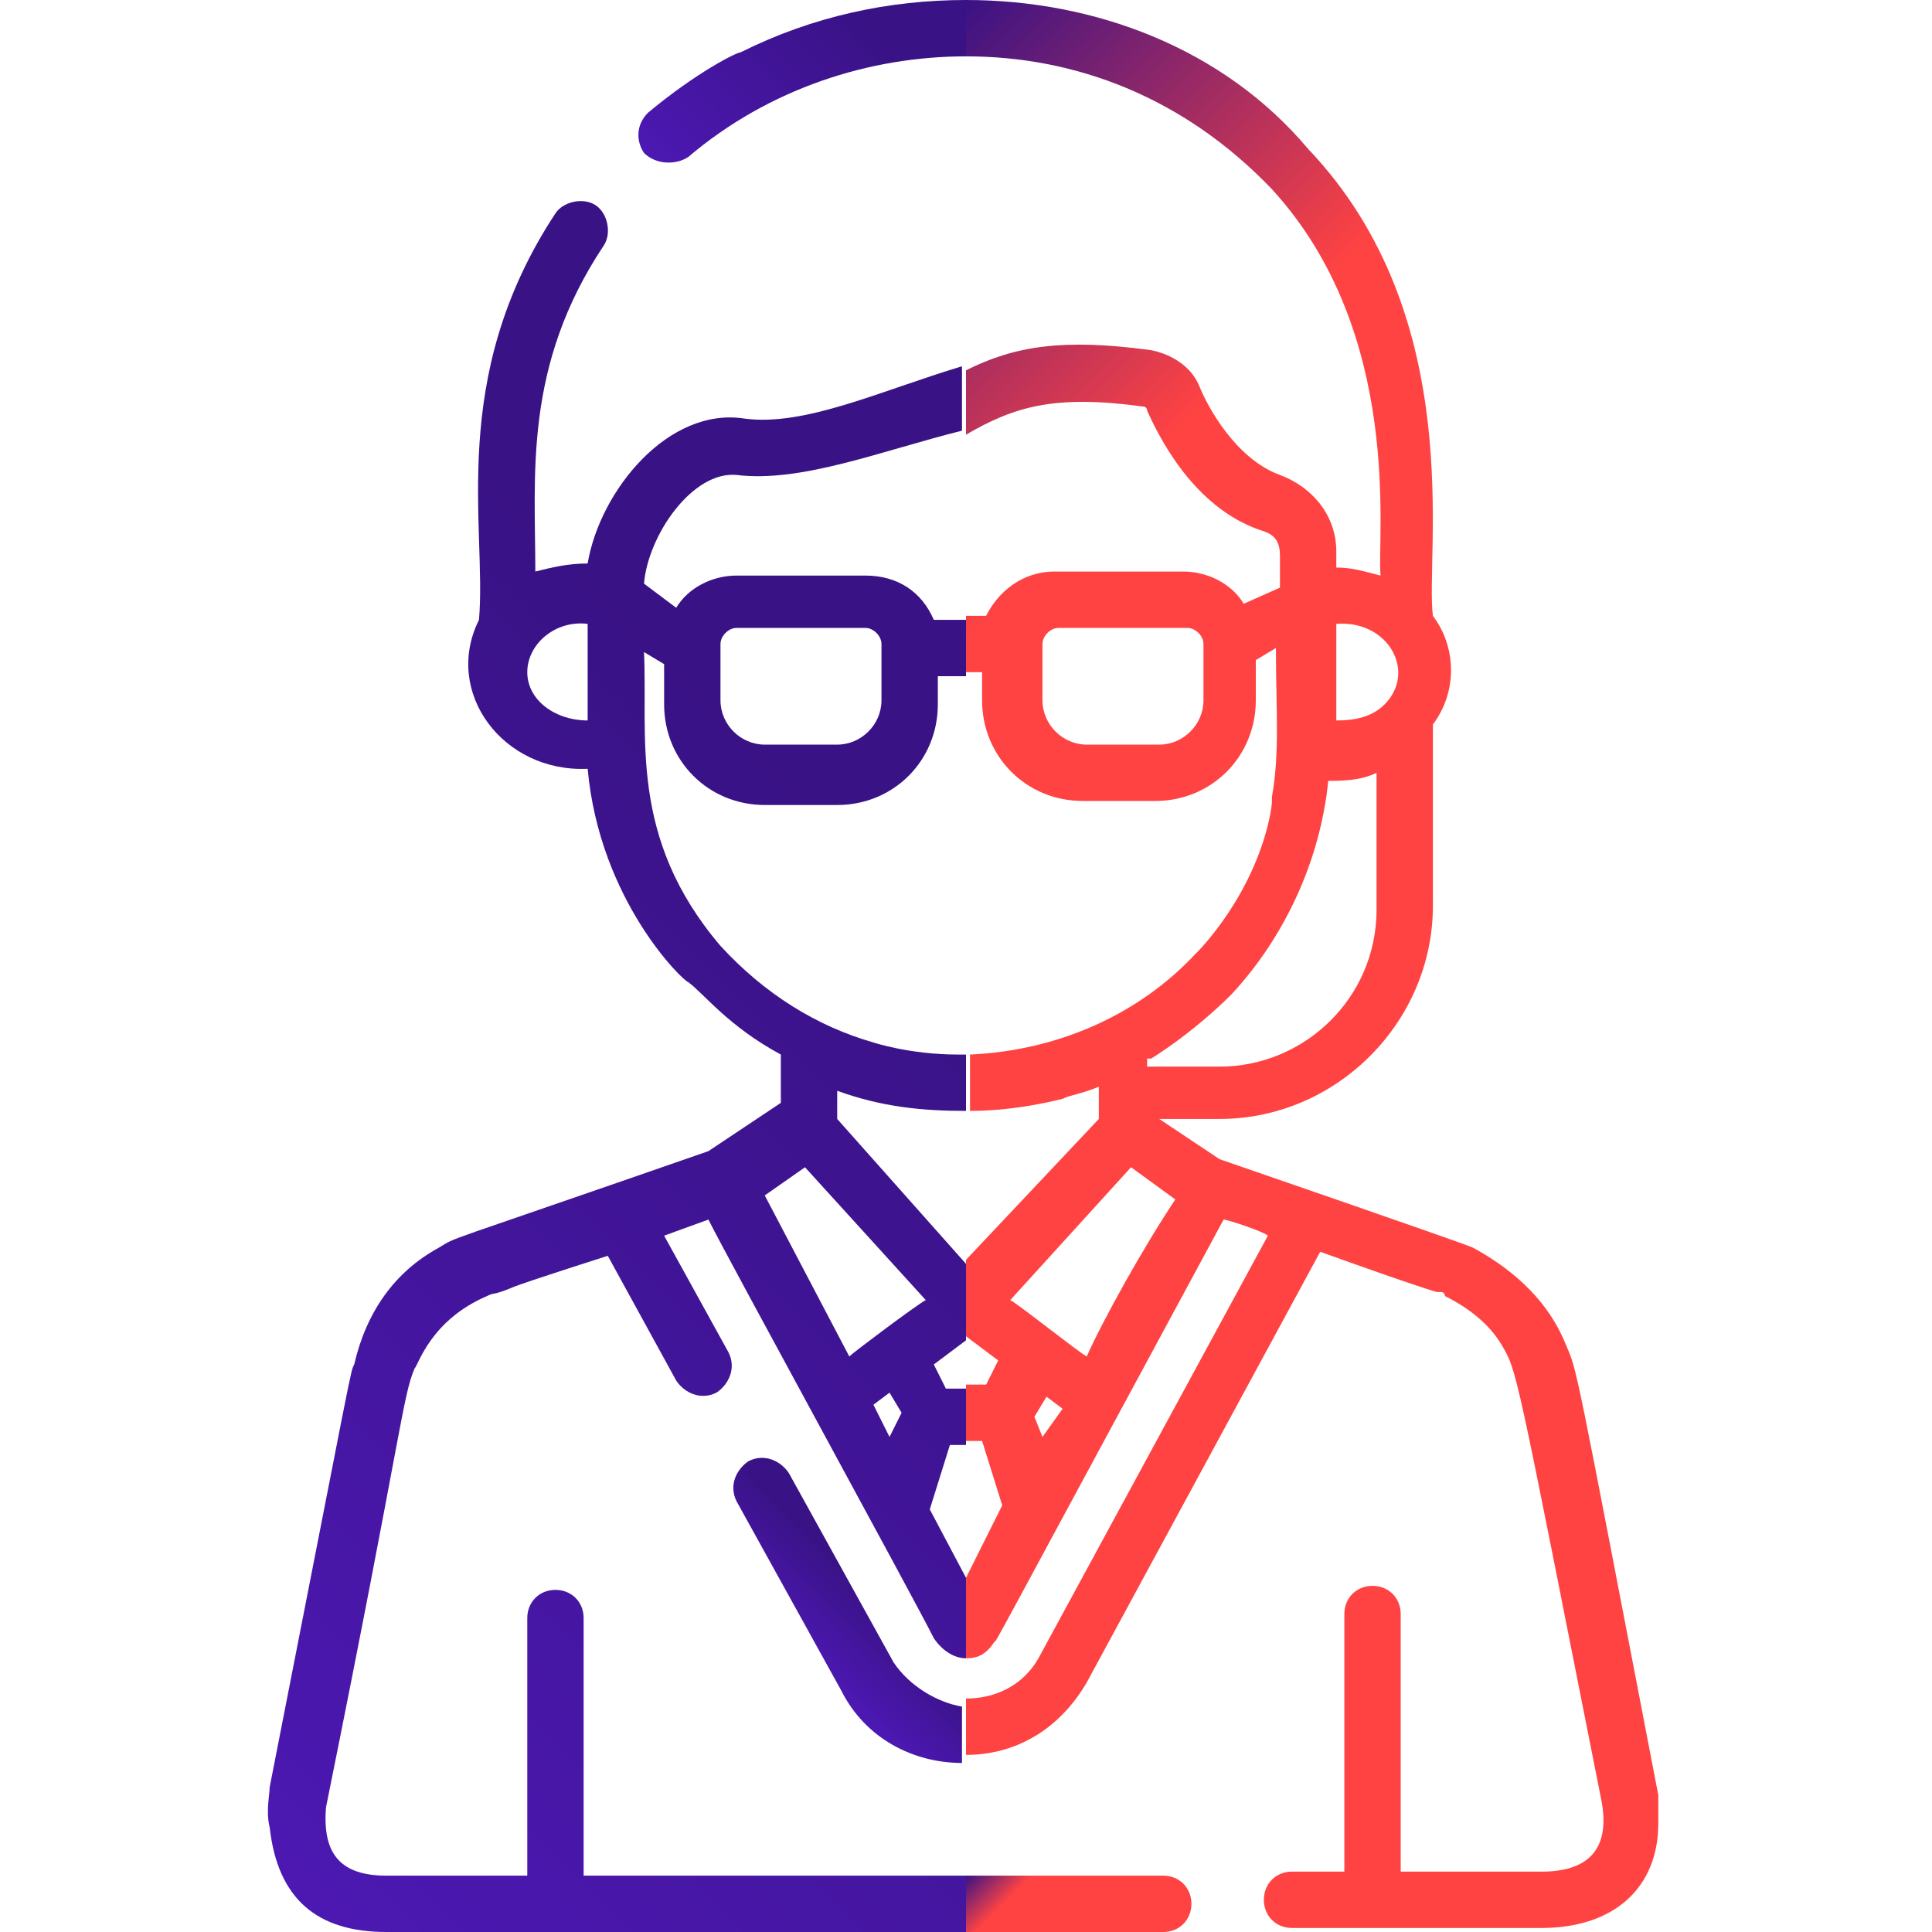 <?xml version="1.0" encoding="utf-8"?>
<!-- Generator: Adobe Illustrator 22.1.0, SVG Export Plug-In . SVG Version: 6.00 Build 0)  -->
<svg version="1.1" id="Capa_1" xmlns="http://www.w3.org/2000/svg" xmlns:xlink="http://www.w3.org/1999/xlink" x="0px" y="0px"
	 viewBox="0 0 48 48" style="enable-background:new 0 0 48 48;" xml:space="preserve">
<style type="text/css">
	.st0{fill:url(#SVGID_1_);}
	.st1{fill:url(#SVGID_2_);}
	.st2{fill:url(#SVGID_3_);}
	.st3{fill:url(#SVGID_4_);}
	.st4{fill:url(#SVGID_5_);}
</style>
<g>
	<g>
		<linearGradient id="SVGID_1_" gradientUnits="userSpaceOnUse" x1="24.948" y1="45.643" x2="28.255" y2="48.95">
			<stop  offset="0" style="stop-color:#391285"/>
			<stop  offset="0.25" style="stop-color:#FF4343"/>
		</linearGradient>
		<path class="st0" d="M29.6,47.3c0-0.4-0.3-0.7-0.7-0.7H24V48h4.9C29.3,48,29.6,47.7,29.6,47.3z"/>
		<linearGradient id="SVGID_2_" gradientUnits="userSpaceOnUse" x1="14.311" y1="9.687" x2="46.221" y2="41.598">
			<stop  offset="0" style="stop-color:#391285"/>
			<stop  offset="0.25" style="stop-color:#FF4343"/>
		</linearGradient>
		<path class="st1" d="M38.9,33.4c-0.4-1-1.2-1.8-2.3-2.4c-0.2-0.1-6.3-2.2-6.3-2.2l-1.5-1h1.5c2.9,0,5.3-2.4,5.3-5.3V18
			c0.6-0.8,0.6-1.9,0-2.7c-0.2-1.5,0.9-7.4-3.1-11.6C30.4,1.2,27.2,0,24,0v1.4c2.7,0,5.4,1,7.6,3.3c3.3,3.6,2.6,8.7,2.7,9.6
			c-0.4-0.1-0.7-0.2-1.1-0.2v-0.4c0-0.9-0.6-1.6-1.4-1.9c-1.1-0.4-1.8-1.7-2-2.2c-0.2-0.5-0.7-0.8-1.2-0.9c-2.2-0.3-3.4-0.1-4.6,0.5
			v1.6c1.2-0.7,2.2-1,4.4-0.7c0,0,0.1,0,0.1,0.1c0.4,0.9,1.3,2.5,2.9,3c0.3,0.1,0.4,0.3,0.4,0.6v0.8L30.9,15
			c-0.3-0.5-0.9-0.8-1.5-0.8h-3.2c-0.8,0-1.4,0.5-1.7,1.1H24v1.4h0.4v0.7c0,1.4,1.1,2.5,2.5,2.5h1.8c1.4,0,2.5-1.1,2.5-2.5v-1
			l0.5-0.3c0,1.5,0.1,2.6-0.1,3.7c0,0,0,0.2,0,0.1c0,0.2-0.1,0.6-0.1,0.6c-0.5,2-1.9,3.3-1.8,3.2c-1.4,1.5-3.4,2.4-5.6,2.5
			c0,0,0,0,0,0v1.4c0,0,0,0,0,0c1,0,1.9-0.2,2.3-0.3c0.2-0.1,0.4-0.1,0.9-0.3c0,0,0,0.8,0,0.8L24,31.3l0,0v1.9c0,0,0,0,0,0l0.8,0.6
			l-0.3,0.6H24v1.4h0.4l0.5,1.6L24,39.2l0,0v2c0,0,0,0,0,0c0.3,0,0.5-0.1,0.7-0.4c0.1-0.1-0.3,0.6,5.7-10.5c0.1,0,1,0.3,1.1,0.4
			l-5.7,10.5c-0.4,0.7-1.1,1-1.8,1v1.4c1.2,0,2.3-0.6,3-1.8l5.8-10.7c2.5,0.9,2.9,1,2.9,1c0,0,0,0,0.1,0c0.1,0,0.1,0.1,0.1,0.1
			c0.6,0.3,1.1,0.7,1.4,1.2c0.4,0.7,0.3,0.3,2.5,11.4c0.2,1.2-0.4,1.7-1.5,1.7h-3.5v-6.4c0-0.4-0.3-0.7-0.7-0.7
			c-0.4,0-0.7,0.3-0.7,0.7v6.4h-1.3c-0.4,0-0.7,0.3-0.7,0.7c0,0.4,0.3,0.7,0.7,0.7h6.2c1.8,0,2.9-1,2.9-2.6c0-0.3,0-0.6,0-0.7
			C39.1,33.7,39.2,34.1,38.9,33.4z M29.9,17.4c0,0.6-0.5,1.1-1.1,1.1h-1.8c-0.6,0-1.1-0.5-1.1-1.1V16h0c0-0.2,0.2-0.4,0.4-0.4h3.2
			c0.2,0,0.4,0.2,0.4,0.4V17.4z M33.2,15.5c1.3-0.1,2,1.2,1.2,2c-0.3,0.3-0.7,0.4-1.2,0.4V15.5z M28.6,26.3c0,0,1-0.6,2-1.6
			c0,0,0,0,0,0c1.3-1.4,2.2-3.3,2.4-5.3c0.3,0,0.8,0,1.2-0.2v3.4h0c0,2.2-1.8,3.9-3.9,3.9h-1.8V26.3z M25.9,35.7l-0.2-0.5l0.3-0.5
			l0.4,0.3L25.9,35.7z M27,33.7c-0.2-0.1-1.7-1.3-1.9-1.4l3-3.3l1.1,0.8C28.4,31,27.4,32.8,27,33.7z"/>
	</g>
	<g>
		<linearGradient id="SVGID_3_" gradientUnits="userSpaceOnUse" x1="20.098" y1="41.215" x2="22.259" y2="39.054">
			<stop  offset="0" style="stop-color:#4C18B2"/>
			<stop  offset="0.75" style="stop-color:#391285"/>
		</linearGradient>
		<path class="st2" d="M22.2,41.3l-2.6-4.7c-0.2-0.3-0.6-0.5-1-0.3c-0.3,0.2-0.5,0.6-0.3,1l2.6,4.7c0.6,1.2,1.8,1.8,3,1.8v-1.4
			C23.3,42.3,22.6,41.9,22.2,41.3z"/>
		<linearGradient id="SVGID_4_" gradientUnits="userSpaceOnUse" x1="17.227" y1="4.969" x2="23.097" y2="-0.9">
			<stop  offset="0" style="stop-color:#4C18B2"/>
			<stop  offset="0.75" style="stop-color:#391285"/>
		</linearGradient>
		<path class="st3" d="M17.1,3.9c2-1.7,4.5-2.5,6.9-2.5V0c-1.9,0-3.8,0.4-5.6,1.3l0,0c-0.1,0-1.1,0.5-2.3,1.5
			c-0.3,0.3-0.3,0.7-0.1,1C16.3,4.1,16.8,4.1,17.1,3.9z"/>
		<linearGradient id="SVGID_5_" gradientUnits="userSpaceOnUse" x1="2.906" y1="42.726" x2="30.258" y2="15.375">
			<stop  offset="0" style="stop-color:#4C18B2"/>
			<stop  offset="0.75" style="stop-color:#391285"/>
		</linearGradient>
		<path class="st4" d="M24,48v-1.4h-9.5v-6.4c0-0.4-0.3-0.7-0.7-0.7s-0.7,0.3-0.7,0.7v6.4H9.6c-1.1,0-1.6-0.5-1.5-1.7
			c1.9-9.4,1.9-10.2,2.2-10.9c0.1-0.1,0.4-1.2,1.8-1.8c0.2-0.1,0.1,0,0.6-0.2c0,0-0.1,0,2.4-0.8l1.7,3.1c0.2,0.3,0.6,0.5,1,0.3
			c0.3-0.2,0.5-0.6,0.3-1l-1.6-2.9l1.1-0.4c0.5,1,5.1,9.4,5.6,10.4c0.2,0.3,0.5,0.5,0.8,0.5v-2l-0.9-1.7l0.5-1.6H24v-1.4h-0.5
			l-0.3-0.6l0.8-0.6v-1.9l-3.2-3.6v-0.7c1.1,0.4,2.1,0.5,3.2,0.5v-1.4c0,0-0.1,0-0.1,0c0,0-0.1,0-0.1,0c-1.2,0-2.1-0.3-2.1-0.3
			c-1.4-0.4-2.7-1.2-3.8-2.4c-2.3-2.7-1.8-5.2-1.9-7.3l0.5,0.3v1c0,1.4,1.1,2.5,2.5,2.5h1.8c1.4,0,2.5-1.1,2.5-2.5v-0.7H24v-1.4
			h-0.8c-0.3-0.7-0.9-1.1-1.7-1.1h-3.2c-0.6,0-1.2,0.3-1.5,0.8L16,14.5c0.1-1.2,1.2-2.8,2.3-2.7c1.6,0.2,3.6-0.6,5.6-1.1V9.1
			c-2,0.6-3.9,1.5-5.4,1.3c-1.9-0.3-3.6,1.8-3.9,3.6c-0.5,0-0.9,0.1-1.3,0.2c0-2.4-0.3-5.1,1.7-8.1c0.2-0.3,0.1-0.8-0.2-1
			c-0.3-0.2-0.8-0.1-1,0.2c-2.7,4.1-1.7,7.8-1.9,10.1c-0.9,1.8,0.6,3.8,2.7,3.7c0.3,3.3,2.4,5.3,2.5,5.3l0,0c0.4,0.3,1,1.1,2.3,1.8
			v1.2l-1.8,1.2c-6.9,2.4-6.2,2.1-6.7,2.4c-1.1,0.6-1.8,1.6-2.1,2.9c-0.1,0.2,0-0.2-2.1,10.5c0,0.2-0.1,0.6,0,1
			C6.9,47.2,7.9,48,9.6,48L24,48z M17.9,16c0-0.2,0.2-0.4,0.4-0.4h3.2c0.2,0,0.4,0.2,0.4,0.4v1.4c0,0.6-0.5,1.1-1.1,1.1H19
			c-0.6,0-1.1-0.5-1.1-1.1V16z M14.6,17.9c-0.8,0-1.5-0.5-1.5-1.2c0-0.7,0.7-1.3,1.5-1.2V17.9z M22.1,35.7l-0.4-0.8l0.4-0.3l0.3,0.5
			L22.1,35.7z M20,29l3,3.3c-0.2,0.1-1.8,1.3-1.9,1.4l-2.1-4L20,29z"/>
	</g>
</g>
</svg>
